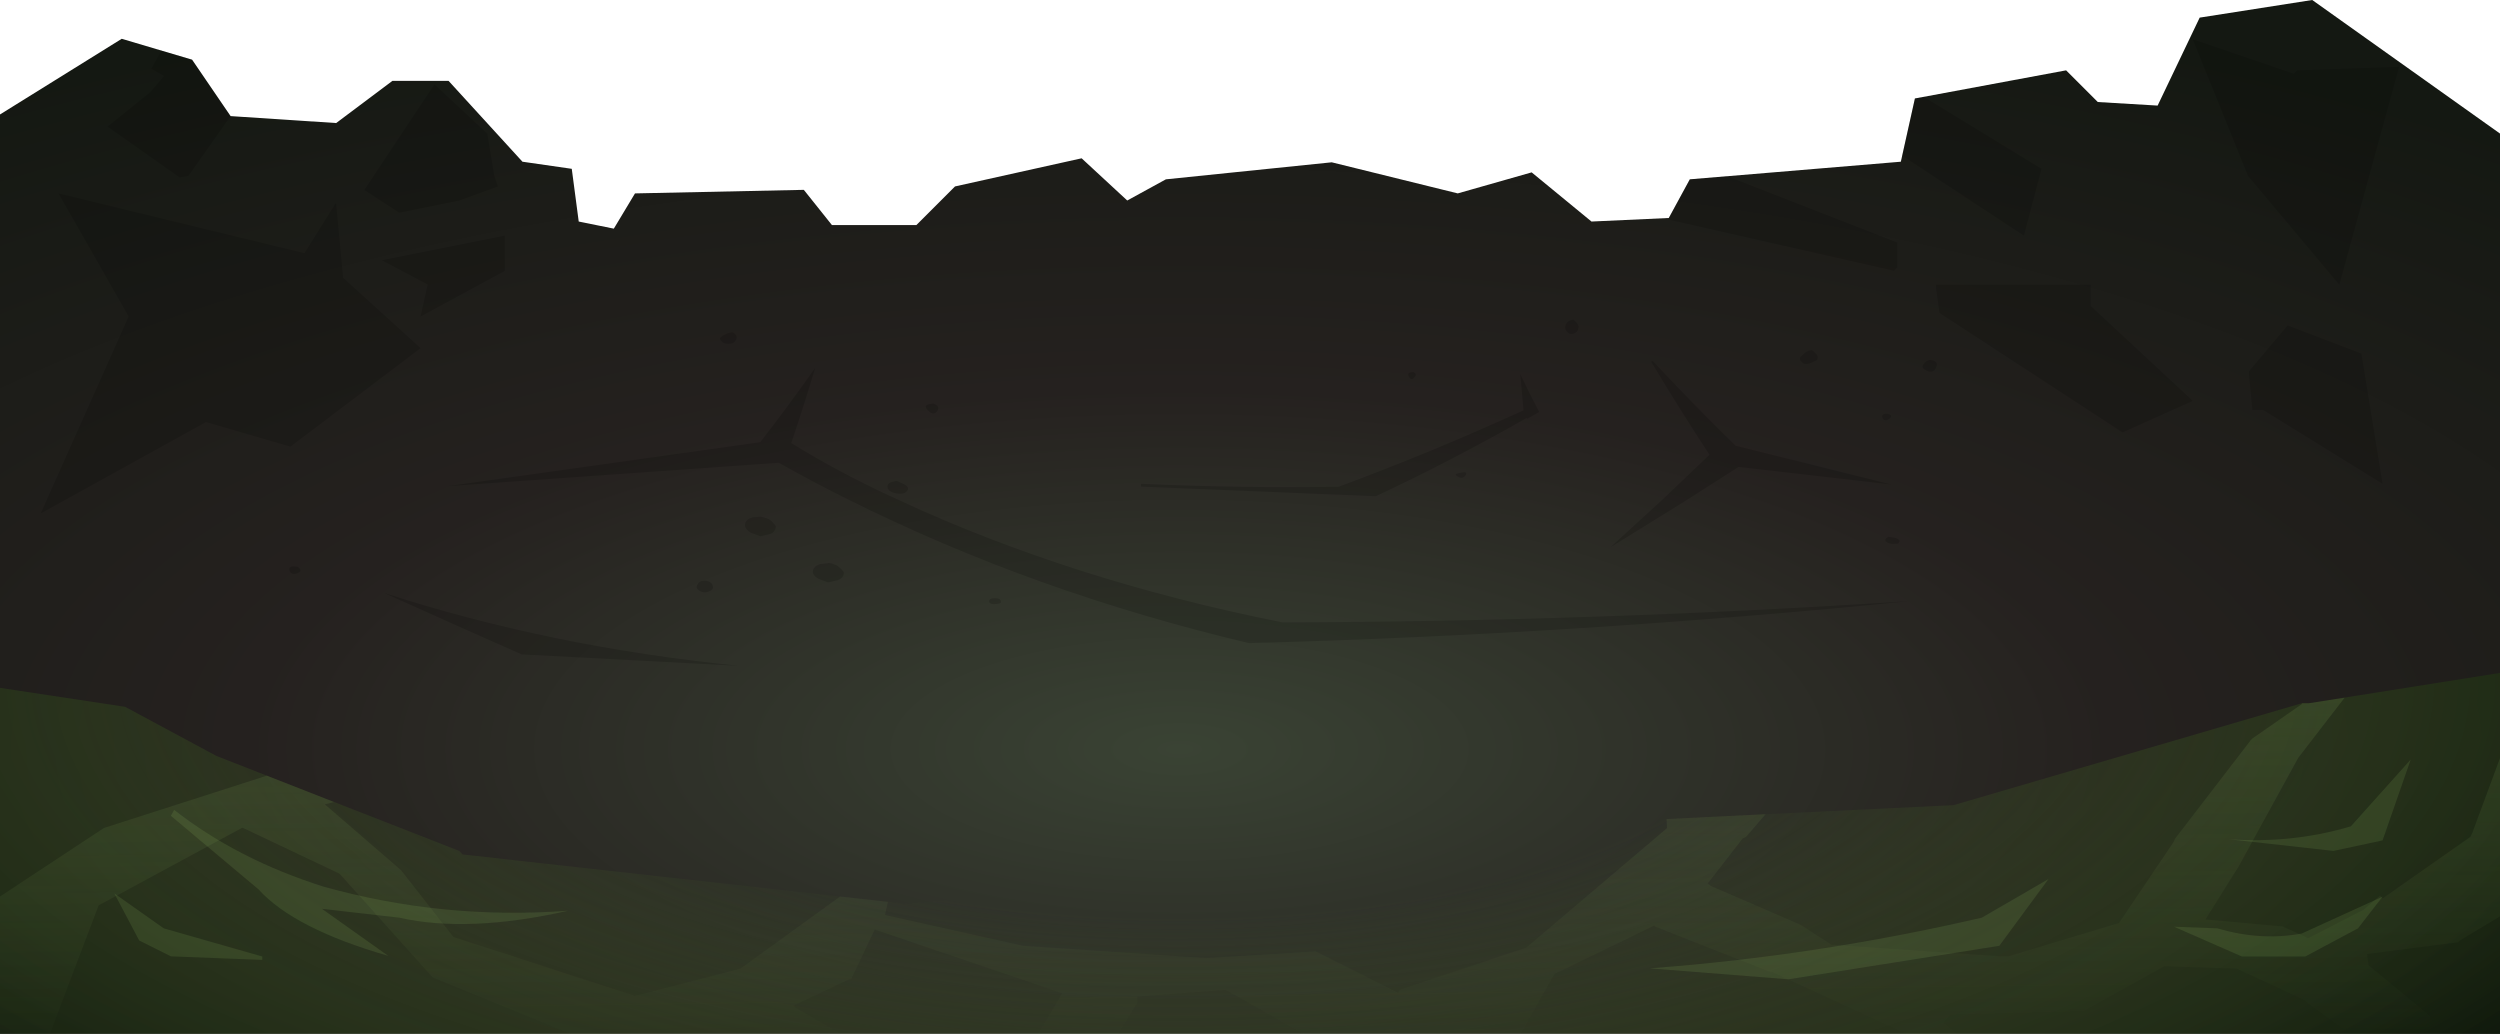 <?xml version="1.0" encoding="UTF-8" standalone="no"?>
<svg xmlns:ffdec="https://www.free-decompiler.com/flash" xmlns:xlink="http://www.w3.org/1999/xlink" ffdec:objectType="shape" height="698.1px" width="1688.2px" xmlns="http://www.w3.org/2000/svg">
  <g transform="matrix(2.0, 0.0, 0.0, 2.0, 844.1, 280.3)">
    <path d="M70.15 -74.85 L95.1 -81.95 115.3 -65.35 141.4 -66.55 148.5 -79.6 219.75 -85.55 224.5 -106.9 275.55 -116.4 286.25 -105.7 306.45 -104.5 320.65 -134.2 358.65 -140.15 422.05 -95.05 422.05 208.9 -422.05 208.9 -422.05 -101.5 -380.95 -127.05 -357.2 -120.0 -344.2 -100.95 -308.55 -98.6 -289.55 -112.85 -270.6 -112.85 -245.65 -85.55 -229.0 -83.15 -226.65 -65.35 -214.8 -62.95 -207.65 -74.85 -150.65 -76.05 -141.15 -64.15 -112.65 -64.15 -99.6 -77.2 -56.85 -86.7 -41.45 -72.45 -28.4 -79.6 27.6 -85.35 70.15 -74.85" fill="url(#gradient0)" fill-rule="evenodd" stroke="none"/>
    <path d="M141.3 -66.0 L141.4 -66.55 148.5 -79.6 161.1 -80.65 218.55 -58.25 218.55 -49.9 217.4 -48.75 141.3 -66.0 M227.45 -107.45 L267.25 -83.15 261.3 -60.6 220.2 -87.6 224.5 -106.9 227.45 -107.45 M231.65 -44.0 L283.85 -44.0 283.85 -36.85 318.3 -4.8 294.6 5.85 232.8 -34.5 231.65 -42.8 231.65 -44.0 M352.4 -115.25 L353.55 -116.4 388.0 -117.6 367.8 -44.0 336.95 -80.8 318.3 -126.9 352.4 -115.25 M350.35 -30.25 L375.25 -20.75 382.4 23.2 342.05 -1.75 338.45 -1.75 337.3 -13.6 337.3 -14.8 350.35 -30.25 M-366.65 -114.5 L-370.95 -116.95 -367.95 -122.35 -367.7 -123.1 -357.2 -120.0 -344.2 -100.95 -358.45 -80.75 -361.1 -80.3 -361.4 -80.25 -385.75 -97.4 -371.35 -109.0 -366.65 -114.5 M-378.6 -33.3 L-402.3 -74.85 -319.25 -54.65 -308.8 -71.4 -308.55 -71.25 -306.2 -46.35 -280.05 -22.6 -324.0 10.65 -352.5 2.35 -408.3 33.2 -378.6 -33.3 M-253.95 -77.2 L-267.0 -72.45 -287.25 -68.35 -299.05 -76.0 -275.35 -111.65 -257.5 -95.0 -255.15 -80.75 -253.95 -77.2 M-277.65 -44.1 L-293.15 -52.3 -251.6 -60.6 -251.6 -48.7 -280.05 -33.3 -277.65 -44.1" fill="#000000" fill-opacity="0.141" fill-rule="evenodd" stroke="none"/>
    <path d="M355.1 97.3 L357.5 97.3 422.05 87.05 422.05 208.9 -422.05 208.9 -422.05 92.1 -379.8 98.5 -348.95 115.1 -267.0 147.15 -265.85 148.35 -116.25 165.0 24.5 153.05 89.15 138.85 237.55 131.7 355.1 97.3" fill="url(#gradient1)" fill-rule="evenodd" stroke="none"/>
    <path d="M355.25 97.5 L355.1 97.3 357.5 97.3 369.6 95.4 353.95 115.7 333.75 152.5 322.6 170.3 348.6 172.65 357.3 176.6 375.9 167.05 381.55 162.2 382.4 163.2 412.05 142.4 412.65 141.2 422.05 115.8 422.05 169.25 408.5 177.4 407.9 178.0 377.15 181.95 377.65 185.75 398.45 202.95 398.45 208.9 371.4 208.9 357.5 198.8 356.3 197.6 333.15 186.9 308.7 186.1 281.5 201.15 236.4 202.35 234.1 205.15 238.6 208.9 221.65 208.9 176.4 188.1 175.8 188.1 136.65 172.65 136.5 172.35 102.8 188.7 91.35 208.9 18.1 208.9 -8.25 194.05 -38.05 196.3 -37.9 198.2 -44.6 208.9 -71.45 208.9 -63.4 195.2 -126.7 173.7 -134.65 190.45 -135.25 190.45 -153.95 199.3 -153.65 199.95 -138.35 208.9 -229.4 208.9 -275.95 189.9 -307.4 154.85 -340.2 139.3 -388.75 165.55 -405.2 208.9 -422.05 208.9 -422.05 162.55 -386.95 139.4 -331.95 121.75 -309.25 130.65 -312.35 131.45 -286.65 153.65 -269.4 175.65 -268.85 176.25 -207.65 196.1 -172.05 186.9 -138.4 162.55 -122.25 164.35 -123.25 168.8 -76.5 179.2 -14.75 183.35 22.05 181.0 50.05 195.1 50.55 194.05 93.3 179.8 140.8 139.45 140.65 136.4 174.1 134.75 167.5 142.4 166.3 143.0 154.55 158.15 155.65 159.0 185.9 172.1 196.25 178.8 253.6 182.75 256.0 182.75 293.4 171.5 311.8 144.2 312.35 143.0 337.9 109.75 338.5 109.15 355.25 97.5" fill="url(#gradient2)" fill-rule="evenodd" stroke="none"/>
    <path d="M365.8 147.15 L330.35 143.2 Q351.95 144.75 371.7 138.85 L391.9 116.3 382.4 143.6 365.8 147.15 M355.1 175.05 L382.4 162.6 374.1 173.3 356.3 182.8 334.9 182.8 312.0 172.75 326.6 173.3 Q341.15 177.6 355.1 175.05 M269.6 156.65 L253.0 179.2 181.75 190.5 134.95 186.8 Q191.0 182.65 247.05 169.7 L269.6 156.65 M-287.2 169.7 L-313.35 166.7 -290.95 182.6 Q-322.75 173.4 -334.7 160.2 L-364.35 135.3 -363.25 133.3 Q-341.8 150.05 -312.85 159.2 -272.5 170.5 -230.2 167.35 -263.9 174.95 -287.2 169.7 M-383.45 161.5 L-366.75 173.3 -333.5 182.8 -333.5 183.95 -364.35 182.75 -375.05 177.4 -383.45 161.5" fill="#c0fa85" fill-opacity="0.102" fill-rule="evenodd" stroke="none"/>
    <path d="M55.7 -13.0 Q54.55 -11.35 53.75 -12.85 52.75 -14.3 54.7 -14.5 L55.2 -14.55 Q56.45 -13.8 55.7 -13.0 M111.0 -29.95 L110.75 -28.8 110.35 -28.15 Q108.25 -26.55 106.9 -28.3 106.1 -29.35 106.65 -30.6 107.2 -31.8 108.7 -32.15 L109.2 -32.25 Q109.8 -31.6 110.4 -31.1 L111.0 -29.95 M91.25 -13.85 Q94.35 -7.25 97.65 -1.05 L93.6 1.25 Q93.45 1.2 93.45 0.95 68.05 15.4 42.45 27.4 L-36.8 24.15 -36.8 23.2 Q-3.25 24.7 29.95 24.2 61.25 12.6 92.35 -1.6 L91.25 -13.85 M135.45 -18.05 L136.0 -18.2 Q150.0 -3.3 163.95 10.35 L216.65 23.45 164.95 17.5 147.35 28.75 121.75 44.6 139.05 28.75 155.15 13.4 Q145.4 -1.4 135.45 -18.05 M188.55 -21.7 L189.25 -21.85 189.75 -21.95 190.45 -21.35 191.45 -20.3 Q191.75 -19.75 191.65 -19.2 L191.4 -18.55 189.2 -17.55 Q187.1 -16.75 186.15 -18.1 185.7 -18.4 185.65 -19.1 L185.85 -19.6 187.4 -21.05 188.55 -21.7 M229.45 -18.65 Q232.75 -18.35 231.65 -16.05 230.6 -13.75 228.1 -15.2 225.95 -16.2 228.35 -18.15 L229.45 -18.65 M213.65 1.05 Q212.85 -0.4 215.05 -0.45 217.3 -0.05 215.95 1.15 214.3 2.4 213.65 1.05 M217.6 41.4 Q218.45 41.55 219.05 42.1 219.7 42.65 218.75 43.4 L216.75 43.5 Q215.6 43.3 215.0 42.9 214.1 42.25 214.8 41.6 L215.6 41.1 217.6 41.4 M69.85 19.8 L70.75 19.55 71.2 19.45 Q73.55 18.95 72.85 20.2 71.95 21.6 70.6 20.95 68.85 20.2 69.85 19.8 M222.8 62.8 Q111.25 74.0 -0.35 77.0 -72.9 59.8 -135.15 28.75 -147.35 22.7 -159.1 16.1 L-270.95 24.0 -165.35 9.15 Q-156.0 -2.9 -146.8 -15.95 -150.75 -2.75 -154.9 9.45 -138.7 19.4 -121.5 27.35 L-121.45 27.35 -118.45 28.75 Q-60.05 55.85 11.0 70.0 117.0 69.7 222.8 62.8 M-178.85 -25.5 L-179.0 -26.0 -178.05 -26.8 -176.3 -27.65 -175.05 -27.95 -174.55 -27.9 Q-172.65 -26.65 -173.7 -25.2 -174.4 -23.95 -176.1 -24.1 -178.0 -24.0 -178.85 -25.5 M-106.95 -3.9 Q-104.4 -3.0 -105.65 -1.3 -106.9 0.35 -108.75 -1.6 -110.5 -3.35 -108.0 -3.75 L-106.95 -3.9 M-115.7 25.45 Q-116.45 26.85 -119.35 26.45 L-120.7 26.1 Q-122.45 25.45 -122.4 23.95 -122.25 23.05 -121.25 22.7 L-119.35 22.2 -117.35 23.1 Q-116.35 23.55 -115.9 23.95 -115.1 24.8 -115.7 25.45 M-160.1 37.5 L-160.15 37.95 Q-160.15 38.35 -160.5 38.9 -160.85 39.75 -162.15 40.15 L-165.35 40.9 -168.55 39.7 Q-170.1 38.8 -170.45 37.65 -170.65 36.5 -170.0 35.7 L-169.5 35.2 Q-169.1 34.95 -168.7 34.85 -168.15 34.5 -167.6 34.5 L-165.35 34.3 -165.35 34.25 -163.3 34.8 Q-162.5 35.05 -162.05 35.45 -161.4 35.8 -160.95 36.5 -160.45 36.9 -160.1 37.5 M-137.15 53.5 Q-137.15 54.0 -137.5 54.5 -137.95 55.25 -139.2 55.75 L-142.4 56.5 -145.65 55.3 Q-147.2 54.45 -147.55 53.35 -147.8 52.2 -147.0 51.45 L-146.55 50.95 -145.75 50.55 Q-145.2 50.2 -144.65 50.25 L-142.4 50.0 -142.35 49.9 Q-141.25 50.0 -140.3 50.45 -139.6 50.65 -139.1 51.05 L-137.95 52.05 -137.15 53.05 -137.15 53.5 M-87.0 61.9 Q-84.05 61.55 -84.1 63.15 -84.1 63.55 -85.05 63.7 -88.25 64.2 -88.05 62.7 -87.85 62.0 -87.0 61.9 M-186.8 57.9 L-186.7 57.45 -186.05 56.45 -185.2 56.05 -184.15 55.9 Q-181.7 56.1 -181.4 57.7 -180.95 58.85 -182.65 59.55 -184.75 60.4 -186.45 58.85 L-186.85 58.35 -186.8 57.9 M-321.65 51.15 Q-319.6 52.55 -321.55 53.35 -323.5 54.2 -324.25 52.65 -324.9 50.8 -322.15 51.15 L-321.65 51.15 M-292.5 60.0 Q-236.75 78.15 -172.75 84.65 L-245.9 80.8 Q-269.2 70.5 -292.5 60.0" fill="#000000" fill-opacity="0.153" fill-rule="evenodd" stroke="none"/>
  </g>
  <defs>
    <radialGradient cx="0" cy="0" gradientTransform="matrix(1.0E-4, -0.33, 0.854, 4.0E-4, -23.75, 112.8)" gradientUnits="userSpaceOnUse" id="gradient0" r="819.2" spreadMethod="pad">
      <stop offset="0.0" stop-color="#3a4334"/>
      <stop offset="0.451" stop-color="#25211f"/>
      <stop offset="1.0" stop-color="#141812"/>
    </radialGradient>
    <radialGradient cx="0" cy="0" gradientTransform="matrix(1.0E-4, -0.266, 0.666, 2.0E-4, -24.9, 89.05)" gradientUnits="userSpaceOnUse" id="gradient1" r="819.2" spreadMethod="pad">
      <stop offset="0.369" stop-color="#52742e" stop-opacity="0.0"/>
      <stop offset="1.0" stop-color="#0e170b"/>
    </radialGradient>
    <linearGradient gradientTransform="matrix(9.0E-4, 0.07, -0.516, 0.007, -0.05, 157.3)" gradientUnits="userSpaceOnUse" id="gradient2" spreadMethod="pad" x1="-819.2" x2="819.2">
      <stop offset="0.0" stop-color="#7a9c54" stop-opacity="0.18"/>
      <stop offset="1.0" stop-color="#7a9c54" stop-opacity="0.0"/>
    </linearGradient>
  </defs>
</svg>

